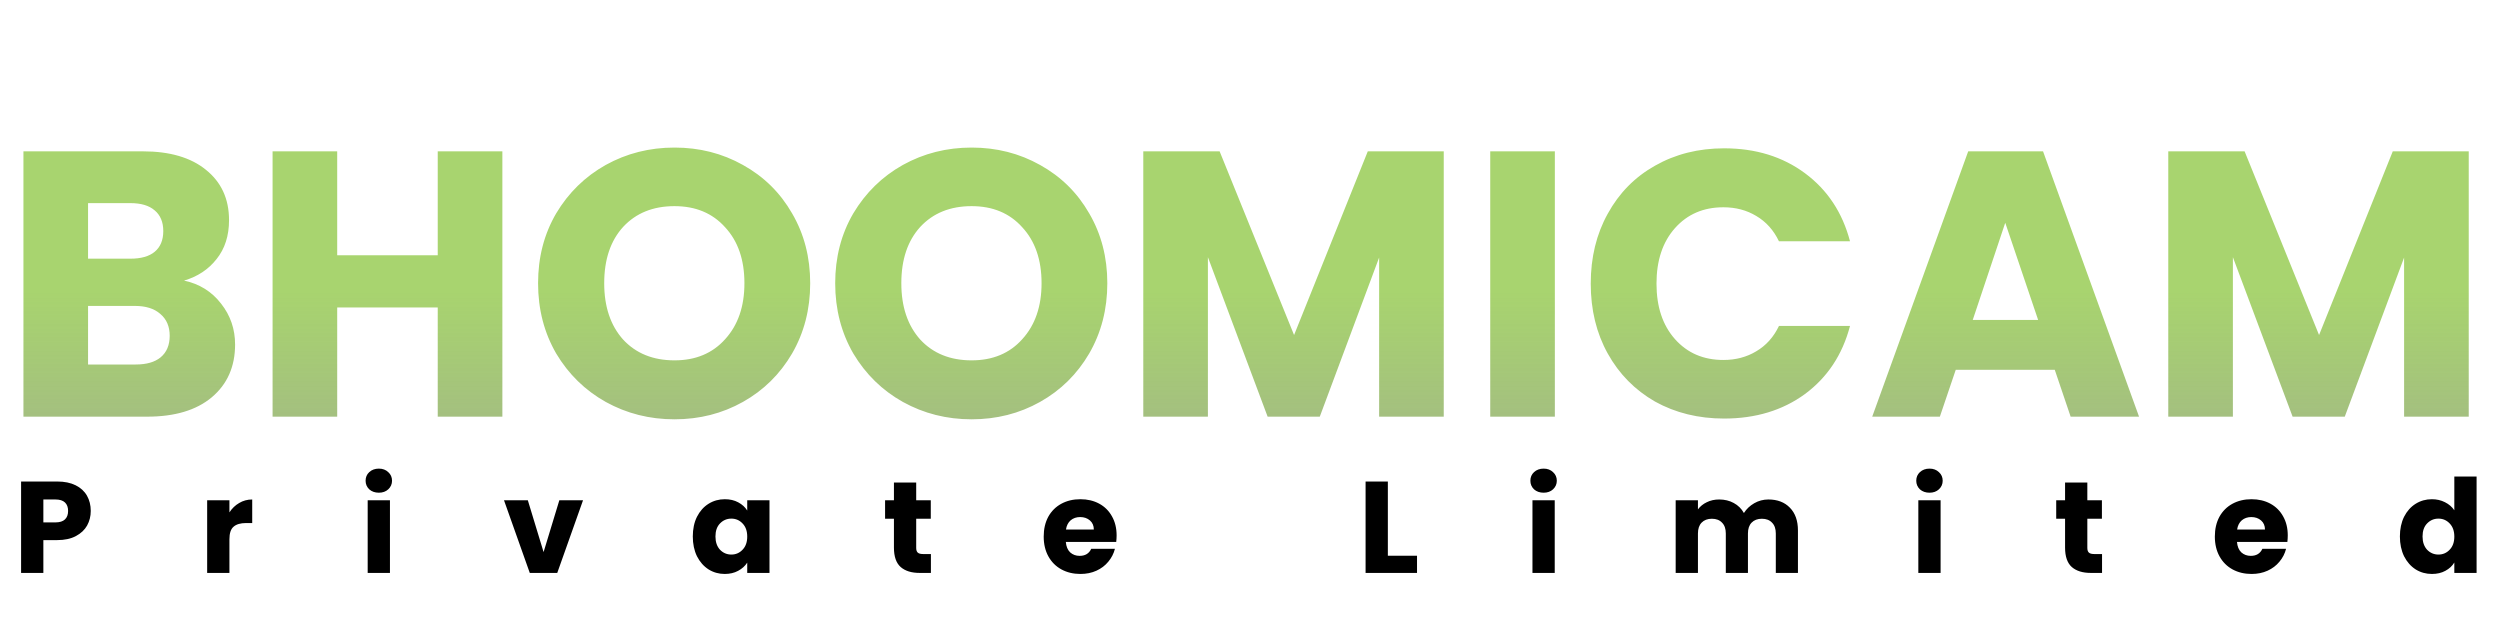 <svg width="192" height="48" viewBox="0 0 192 48" fill="none" xmlns="http://www.w3.org/2000/svg">
<path d="M14.136 21.55C15.317 21.802 16.265 22.392 16.981 23.321C17.697 24.23 18.055 25.275 18.055 26.456C18.055 28.159 17.455 29.513 16.255 30.52C15.075 31.506 13.42 32 11.291 32H1.8V11.623H10.972C13.043 11.623 14.659 12.097 15.82 13.045C17 13.993 17.59 15.28 17.59 16.906C17.59 18.106 17.271 19.102 16.633 19.896C16.013 20.689 15.181 21.241 14.136 21.55ZM6.763 19.867H10.014C10.827 19.867 11.446 19.692 11.872 19.344C12.317 18.977 12.54 18.444 12.54 17.748C12.54 17.051 12.317 16.519 11.872 16.151C11.446 15.784 10.827 15.6 10.014 15.6H6.763V19.867ZM10.421 27.994C11.253 27.994 11.891 27.81 12.336 27.443C12.801 27.056 13.033 26.504 13.033 25.788C13.033 25.072 12.791 24.511 12.307 24.105C11.843 23.698 11.195 23.495 10.363 23.495H6.763V27.994H10.421ZM38.582 11.623V32H33.618V23.611H25.897V32H20.934V11.623H25.897V19.605H33.618V11.623H38.582ZM51.802 32.203C49.887 32.203 48.126 31.758 46.52 30.868C44.933 29.978 43.665 28.739 42.717 27.152C41.788 25.546 41.324 23.747 41.324 21.753C41.324 19.76 41.788 17.97 42.717 16.383C43.665 14.797 44.933 13.558 46.52 12.668C48.126 11.778 49.887 11.333 51.802 11.333C53.718 11.333 55.469 11.778 57.056 12.668C58.663 13.558 59.92 14.797 60.83 16.383C61.759 17.97 62.223 19.76 62.223 21.753C62.223 23.747 61.759 25.546 60.83 27.152C59.901 28.739 58.643 29.978 57.056 30.868C55.469 31.758 53.718 32.203 51.802 32.203ZM51.802 27.675C53.428 27.675 54.724 27.133 55.692 26.049C56.679 24.966 57.172 23.534 57.172 21.753C57.172 19.954 56.679 18.522 55.692 17.457C54.724 16.374 53.428 15.832 51.802 15.832C50.157 15.832 48.842 16.364 47.855 17.428C46.887 18.493 46.403 19.934 46.403 21.753C46.403 23.553 46.887 24.995 47.855 26.078C48.842 27.143 50.157 27.675 51.802 27.675ZM74.621 32.203C72.706 32.203 70.945 31.758 69.339 30.868C67.752 29.978 66.484 28.739 65.536 27.152C64.607 25.546 64.143 23.747 64.143 21.753C64.143 19.76 64.607 17.97 65.536 16.383C66.484 14.797 67.752 13.558 69.339 12.668C70.945 11.778 72.706 11.333 74.621 11.333C76.537 11.333 78.289 11.778 79.875 12.668C81.482 13.558 82.739 14.797 83.649 16.383C84.578 17.97 85.042 19.76 85.042 21.753C85.042 23.747 84.578 25.546 83.649 27.152C82.72 28.739 81.462 29.978 79.875 30.868C78.289 31.758 76.537 32.203 74.621 32.203ZM74.621 27.675C76.247 27.675 77.544 27.133 78.511 26.049C79.498 24.966 79.992 23.534 79.992 21.753C79.992 19.954 79.498 18.522 78.511 17.457C77.544 16.374 76.247 15.832 74.621 15.832C72.977 15.832 71.661 16.364 70.674 17.428C69.706 18.493 69.222 19.934 69.222 21.753C69.222 23.553 69.706 24.995 70.674 26.078C71.661 27.143 72.977 27.675 74.621 27.675ZM110.88 11.623V32H105.917V19.78L101.359 32H97.354L92.767 19.751V32H87.804V11.623H93.667L99.385 25.73L105.046 11.623H110.88ZM119.413 11.623V32H114.45V11.623H119.413ZM122.169 21.782C122.169 19.77 122.604 17.98 123.475 16.413C124.346 14.826 125.555 13.597 127.103 12.726C128.671 11.836 130.441 11.391 132.415 11.391C134.834 11.391 136.905 12.029 138.627 13.307C140.349 14.584 141.501 16.325 142.081 18.531H136.624C136.218 17.68 135.637 17.032 134.882 16.587C134.147 16.142 133.305 15.919 132.357 15.919C130.828 15.919 129.59 16.451 128.642 17.515C127.693 18.58 127.219 20.002 127.219 21.782C127.219 23.563 127.693 24.985 128.642 26.049C129.59 27.114 130.828 27.646 132.357 27.646C133.305 27.646 134.147 27.423 134.882 26.978C135.637 26.533 136.218 25.885 136.624 25.034H142.081C141.501 27.24 140.349 28.981 138.627 30.258C136.905 31.516 134.834 32.145 132.415 32.145C130.441 32.145 128.671 31.71 127.103 30.839C125.555 29.949 124.346 28.72 123.475 27.152C122.604 25.585 122.169 23.795 122.169 21.782ZM157.806 28.401H150.201L148.981 32H143.786L151.158 11.623H156.906L164.279 32H159.025L157.806 28.401ZM156.528 24.569L154.003 17.109L151.507 24.569H156.528ZM189.599 11.623V32H184.635V19.78L180.078 32H176.072L171.486 19.751V32H166.523V11.623H172.386L178.104 25.73L183.765 11.623H189.599Z" fill="url(#paint0_linear_32_2348)"/>
<path d="M6.97 39.24C6.97 39.647 6.877 40.02 6.69 40.36C6.503 40.693 6.217 40.963 5.83 41.17C5.443 41.377 4.963 41.48 4.39 41.48H3.33V44H1.62V36.98H4.39C4.95 36.98 5.423 37.077 5.81 37.27C6.197 37.463 6.487 37.73 6.68 38.07C6.873 38.41 6.97 38.8 6.97 39.24ZM4.26 40.12C4.587 40.12 4.83 40.043 4.99 39.89C5.15 39.737 5.23 39.52 5.23 39.24C5.23 38.96 5.15 38.743 4.99 38.59C4.83 38.437 4.587 38.36 4.26 38.36H3.33V40.12H4.26ZM17.62 39.35C17.82 39.043 18.07 38.803 18.37 38.63C18.67 38.45 19.004 38.36 19.37 38.36V40.17H18.9C18.474 40.17 18.154 40.263 17.94 40.45C17.727 40.63 17.62 40.95 17.62 41.41V44H15.91V38.42H17.62V39.35ZM29.098 37.84C28.798 37.84 28.551 37.753 28.358 37.58C28.171 37.4 28.078 37.18 28.078 36.92C28.078 36.653 28.171 36.433 28.358 36.26C28.551 36.08 28.798 35.99 29.098 35.99C29.391 35.99 29.631 36.08 29.818 36.26C30.011 36.433 30.108 36.653 30.108 36.92C30.108 37.18 30.011 37.4 29.818 37.58C29.631 37.753 29.391 37.84 29.098 37.84ZM29.948 38.42V44H28.238V38.42H29.948ZM41.747 42.4L42.957 38.42H44.777L42.797 44H40.687L38.707 38.42H40.537L41.747 42.4ZM53.207 41.2C53.207 40.627 53.313 40.123 53.527 39.69C53.747 39.257 54.043 38.923 54.417 38.69C54.79 38.457 55.207 38.34 55.667 38.34C56.06 38.34 56.403 38.42 56.697 38.58C56.997 38.74 57.227 38.95 57.387 39.21V38.42H59.097V44H57.387V43.21C57.22 43.47 56.987 43.68 56.687 43.84C56.393 44 56.05 44.08 55.657 44.08C55.203 44.08 54.79 43.963 54.417 43.73C54.043 43.49 53.747 43.153 53.527 42.72C53.313 42.28 53.207 41.773 53.207 41.2ZM57.387 41.21C57.387 40.783 57.267 40.447 57.027 40.2C56.793 39.953 56.507 39.83 56.167 39.83C55.827 39.83 55.537 39.953 55.297 40.2C55.063 40.44 54.947 40.773 54.947 41.2C54.947 41.627 55.063 41.967 55.297 42.22C55.537 42.467 55.827 42.59 56.167 42.59C56.507 42.59 56.793 42.467 57.027 42.22C57.267 41.973 57.387 41.637 57.387 41.21ZM71.494 42.55V44H70.624C70.004 44 69.52 43.85 69.174 43.55C68.827 43.243 68.654 42.747 68.654 42.06V39.84H67.974V38.42H68.654V37.06H70.364V38.42H71.484V39.84H70.364V42.08C70.364 42.247 70.404 42.367 70.484 42.44C70.564 42.513 70.697 42.55 70.884 42.55H71.494ZM85.756 41.12C85.756 41.28 85.746 41.447 85.726 41.62H81.856C81.883 41.967 81.993 42.233 82.186 42.42C82.386 42.6 82.629 42.69 82.916 42.69C83.343 42.69 83.639 42.51 83.806 42.15H85.626C85.533 42.517 85.363 42.847 85.116 43.14C84.876 43.433 84.573 43.663 84.206 43.83C83.84 43.997 83.43 44.08 82.976 44.08C82.43 44.08 81.943 43.963 81.516 43.73C81.09 43.497 80.756 43.163 80.516 42.73C80.276 42.297 80.156 41.79 80.156 41.21C80.156 40.63 80.273 40.123 80.506 39.69C80.746 39.257 81.079 38.923 81.506 38.69C81.933 38.457 82.423 38.34 82.976 38.34C83.516 38.34 83.996 38.453 84.416 38.68C84.836 38.907 85.163 39.23 85.396 39.65C85.636 40.07 85.756 40.56 85.756 41.12ZM84.006 40.67C84.006 40.377 83.906 40.143 83.706 39.97C83.506 39.797 83.256 39.71 82.956 39.71C82.669 39.71 82.426 39.793 82.226 39.96C82.033 40.127 81.913 40.363 81.866 40.67H84.006ZM106.587 42.68H108.827V44H104.877V36.98H106.587V42.68ZM118.553 37.84C118.253 37.84 118.006 37.753 117.813 37.58C117.626 37.4 117.533 37.18 117.533 36.92C117.533 36.653 117.626 36.433 117.813 36.26C118.006 36.08 118.253 35.99 118.553 35.99C118.846 35.99 119.086 36.08 119.273 36.26C119.466 36.433 119.563 36.653 119.563 36.92C119.563 37.18 119.466 37.4 119.273 37.58C119.086 37.753 118.846 37.84 118.553 37.84ZM119.403 38.42V44H117.693V38.42H119.403ZM135.812 38.36C136.506 38.36 137.056 38.57 137.462 38.99C137.876 39.41 138.082 39.993 138.082 40.74V44H136.382V40.97C136.382 40.61 136.286 40.333 136.092 40.14C135.906 39.94 135.646 39.84 135.312 39.84C134.979 39.84 134.716 39.94 134.522 40.14C134.336 40.333 134.242 40.61 134.242 40.97V44H132.542V40.97C132.542 40.61 132.446 40.333 132.252 40.14C132.066 39.94 131.806 39.84 131.472 39.84C131.139 39.84 130.876 39.94 130.682 40.14C130.496 40.333 130.402 40.61 130.402 40.97V44H128.692V38.42H130.402V39.12C130.576 38.887 130.802 38.703 131.082 38.57C131.362 38.43 131.679 38.36 132.032 38.36C132.452 38.36 132.826 38.45 133.152 38.63C133.486 38.81 133.746 39.067 133.932 39.4C134.126 39.093 134.389 38.843 134.722 38.65C135.056 38.457 135.419 38.36 135.812 38.36ZM148.188 37.84C147.888 37.84 147.642 37.753 147.448 37.58C147.262 37.4 147.168 37.18 147.168 36.92C147.168 36.653 147.262 36.433 147.448 36.26C147.642 36.08 147.888 35.99 148.188 35.99C148.482 35.99 148.722 36.08 148.908 36.26C149.102 36.433 149.198 36.653 149.198 36.92C149.198 37.18 149.102 37.4 148.908 37.58C148.722 37.753 148.482 37.84 148.188 37.84ZM149.038 38.42V44H147.328V38.42H149.038ZM161.437 42.55V44H160.567C159.947 44 159.464 43.85 159.117 43.55C158.771 43.243 158.597 42.747 158.597 42.06V39.84H157.917V38.42H158.597V37.06H160.307V38.42H161.427V39.84H160.307V42.08C160.307 42.247 160.347 42.367 160.427 42.44C160.507 42.513 160.641 42.55 160.827 42.55H161.437ZM175.7 41.12C175.7 41.28 175.69 41.447 175.67 41.62H171.8C171.827 41.967 171.937 42.233 172.13 42.42C172.33 42.6 172.573 42.69 172.86 42.69C173.287 42.69 173.583 42.51 173.75 42.15H175.57C175.477 42.517 175.307 42.847 175.06 43.14C174.82 43.433 174.517 43.663 174.15 43.83C173.783 43.997 173.373 44.08 172.92 44.08C172.373 44.08 171.887 43.963 171.46 43.73C171.033 43.497 170.7 43.163 170.46 42.73C170.22 42.297 170.1 41.79 170.1 41.21C170.1 40.63 170.217 40.123 170.45 39.69C170.69 39.257 171.023 38.923 171.45 38.69C171.877 38.457 172.367 38.34 172.92 38.34C173.46 38.34 173.94 38.453 174.36 38.68C174.78 38.907 175.107 39.23 175.34 39.65C175.58 40.07 175.7 40.56 175.7 41.12ZM173.95 40.67C173.95 40.377 173.85 40.143 173.65 39.97C173.45 39.797 173.2 39.71 172.9 39.71C172.613 39.71 172.37 39.793 172.17 39.96C171.977 40.127 171.857 40.363 171.81 40.67H173.95ZM184.312 41.2C184.312 40.627 184.419 40.123 184.632 39.69C184.852 39.257 185.149 38.923 185.522 38.69C185.895 38.457 186.312 38.34 186.772 38.34C187.139 38.34 187.472 38.417 187.772 38.57C188.079 38.723 188.319 38.93 188.492 39.19V36.6H190.202V44H188.492V43.2C188.332 43.467 188.102 43.68 187.802 43.84C187.509 44 187.165 44.08 186.772 44.08C186.312 44.08 185.895 43.963 185.522 43.73C185.149 43.49 184.852 43.153 184.632 42.72C184.419 42.28 184.312 41.773 184.312 41.2ZM188.492 41.21C188.492 40.783 188.372 40.447 188.132 40.2C187.899 39.953 187.612 39.83 187.272 39.83C186.932 39.83 186.642 39.953 186.402 40.2C186.169 40.44 186.052 40.773 186.052 41.2C186.052 41.627 186.169 41.967 186.402 42.22C186.642 42.467 186.932 42.59 187.272 42.59C187.612 42.59 187.899 42.467 188.132 42.22C188.372 41.973 188.492 41.637 188.492 41.21Z" fill="black"/>
<defs>
<linearGradient id="paint0_linear_32_2348" x1="96" y1="0" x2="96" y2="44" gradientUnits="userSpaceOnUse">
<stop offset="0.51" stop-color="#8BC53F" stop-opacity="0.75"/>
<stop offset="1" stop-color="#A2A2A2"/>
</linearGradient>
</defs>
</svg>
